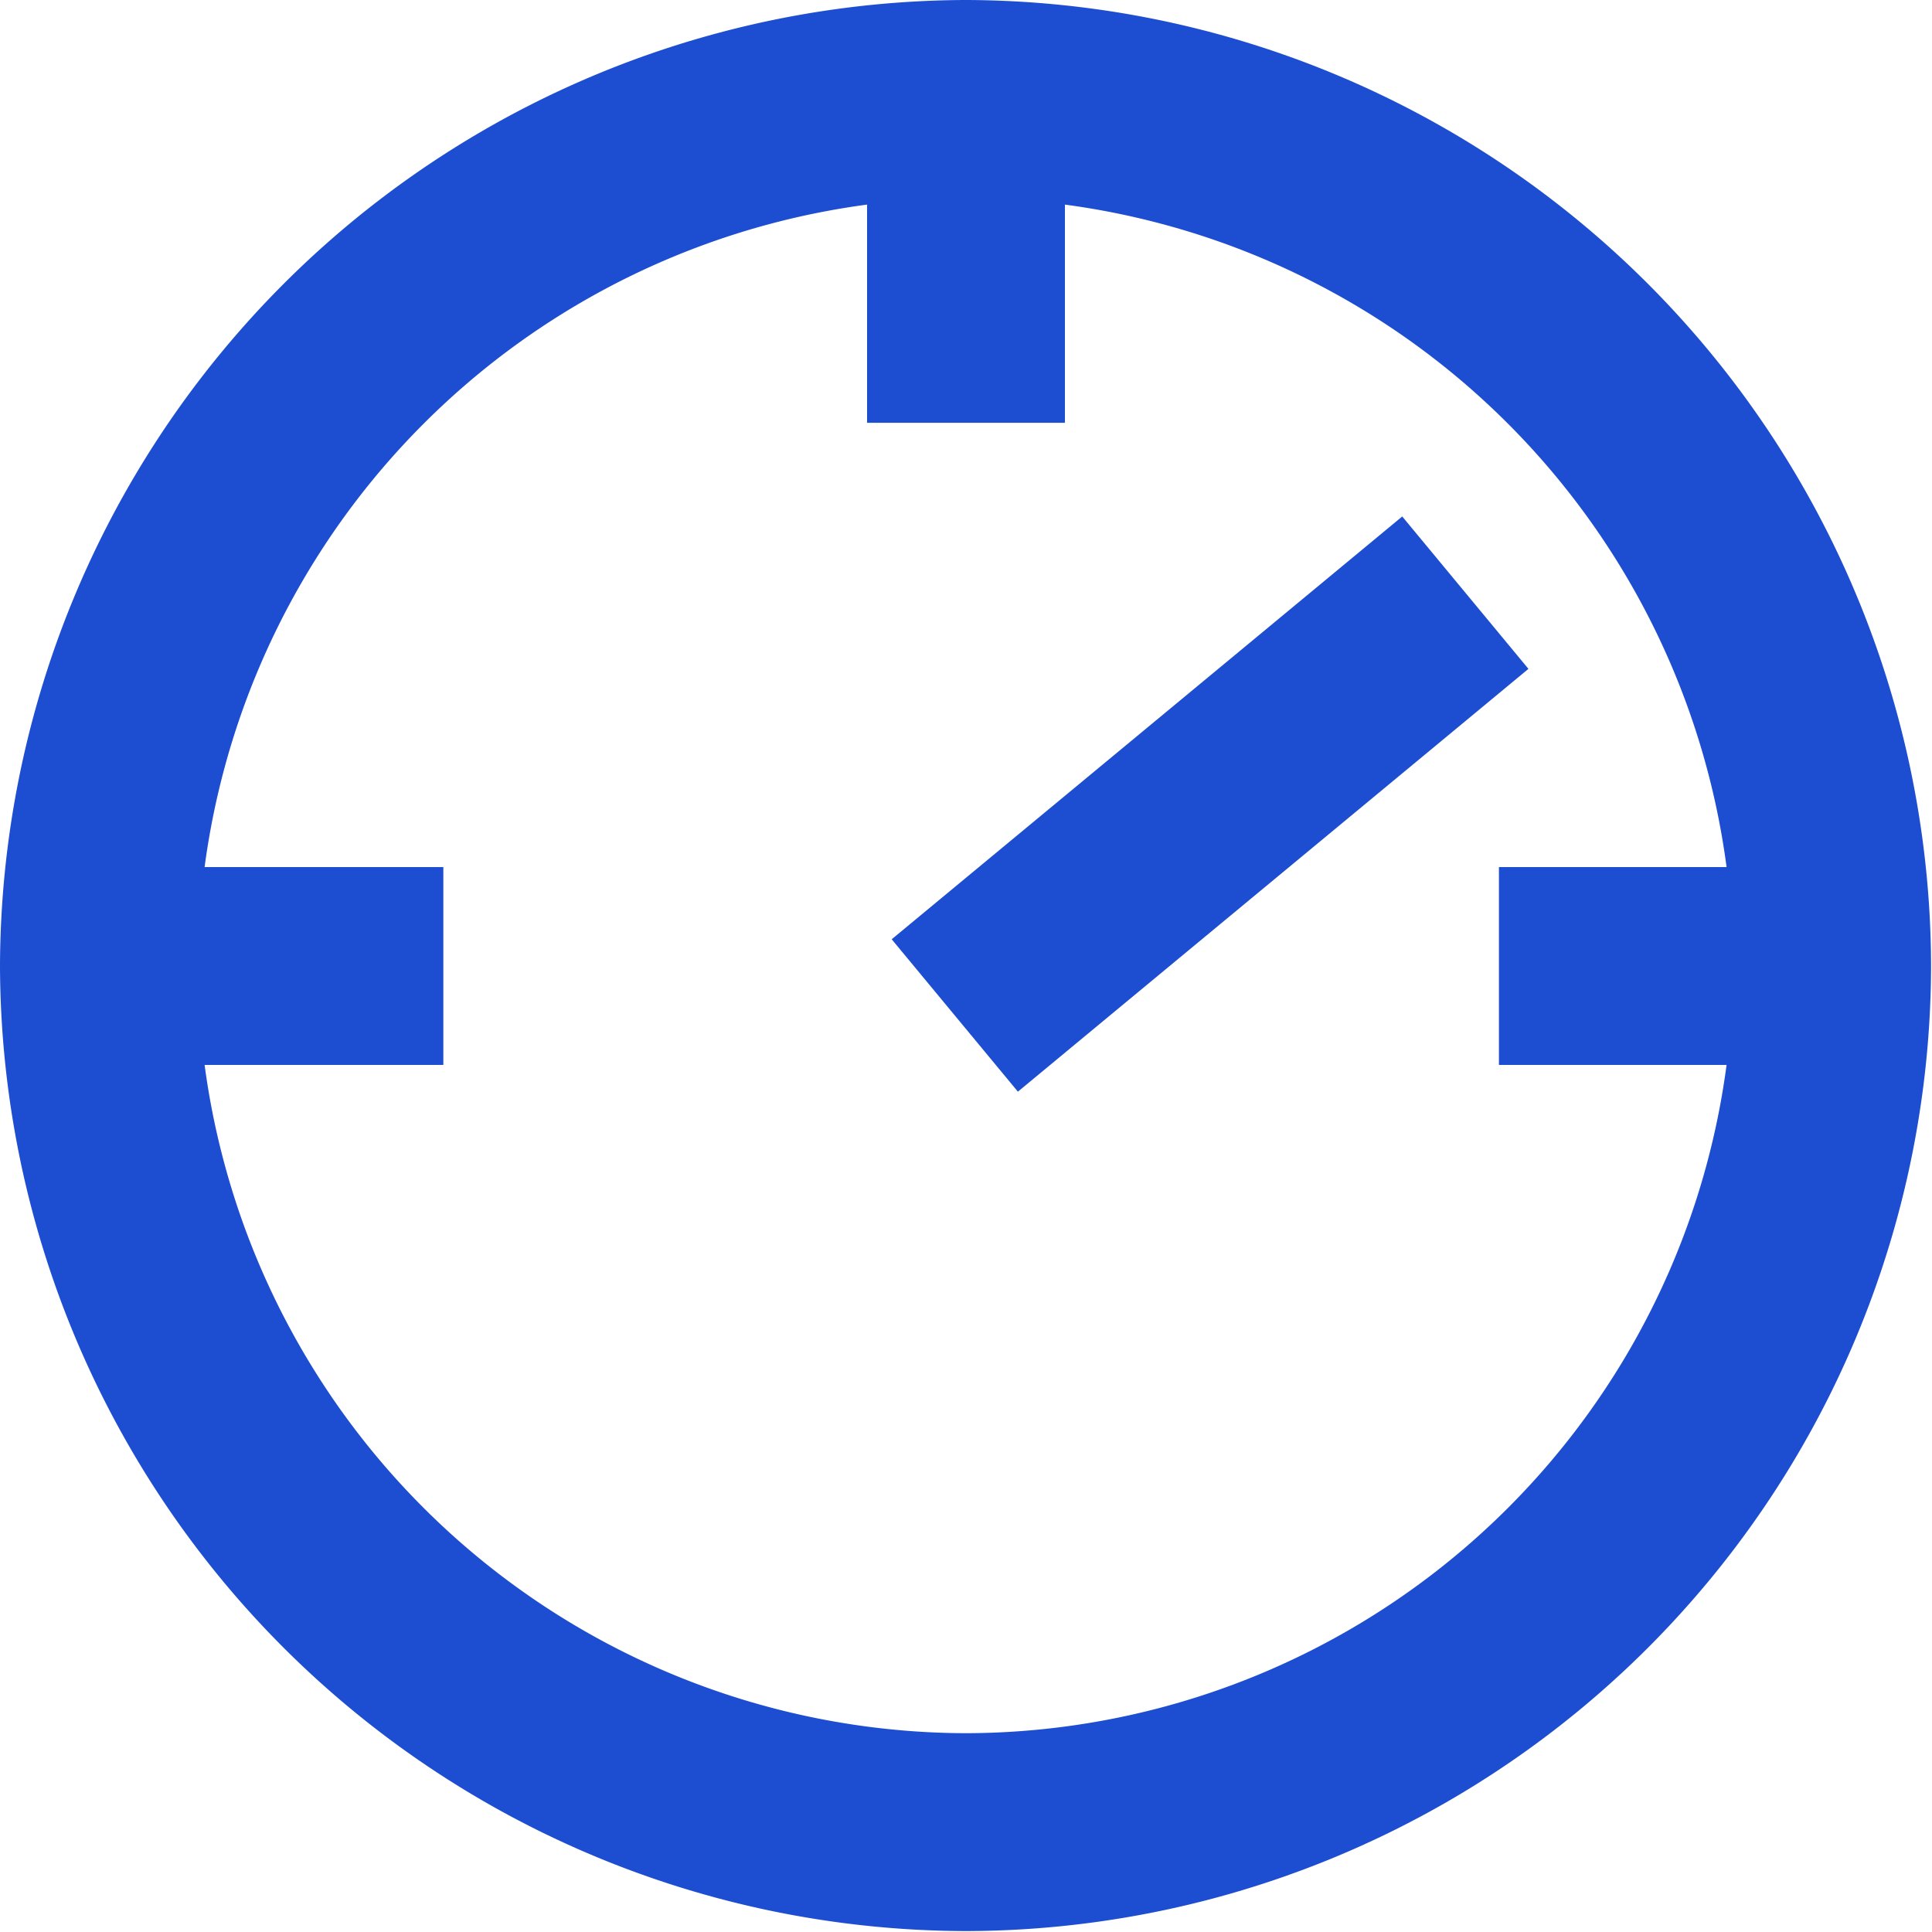 <svg id="圖層_1" data-name="圖層 1" xmlns="http://www.w3.org/2000/svg" viewBox="0 0 20.7 20.7"><defs><style>.cls-1{fill:none;stroke:#1d4ed1;stroke-miterlimit:10;stroke-width:2.12px;}</style></defs><title>切圖</title><path class="cls-1" d="M10.35,19.63h0a9.31,9.31,0,0,1-9.29-9.28h0a9.32,9.32,0,0,1,9.29-9.29h0a9.31,9.31,0,0,1,9.28,9.29h0A9.3,9.3,0,0,1,10.35,19.63Z"/><line class="cls-1" x1="10.23" y1="10.88" x2="15.7" y2="6.35"/><line class="cls-1" x1="10.35" y1="1.06" x2="10.35" y2="4.53"/><line class="cls-1" x1="1.06" y1="10.35" x2="4.75" y2="10.35"/><line class="cls-1" x1="18.91" y1="10.35" x2="16.06" y2="10.35"/></svg>